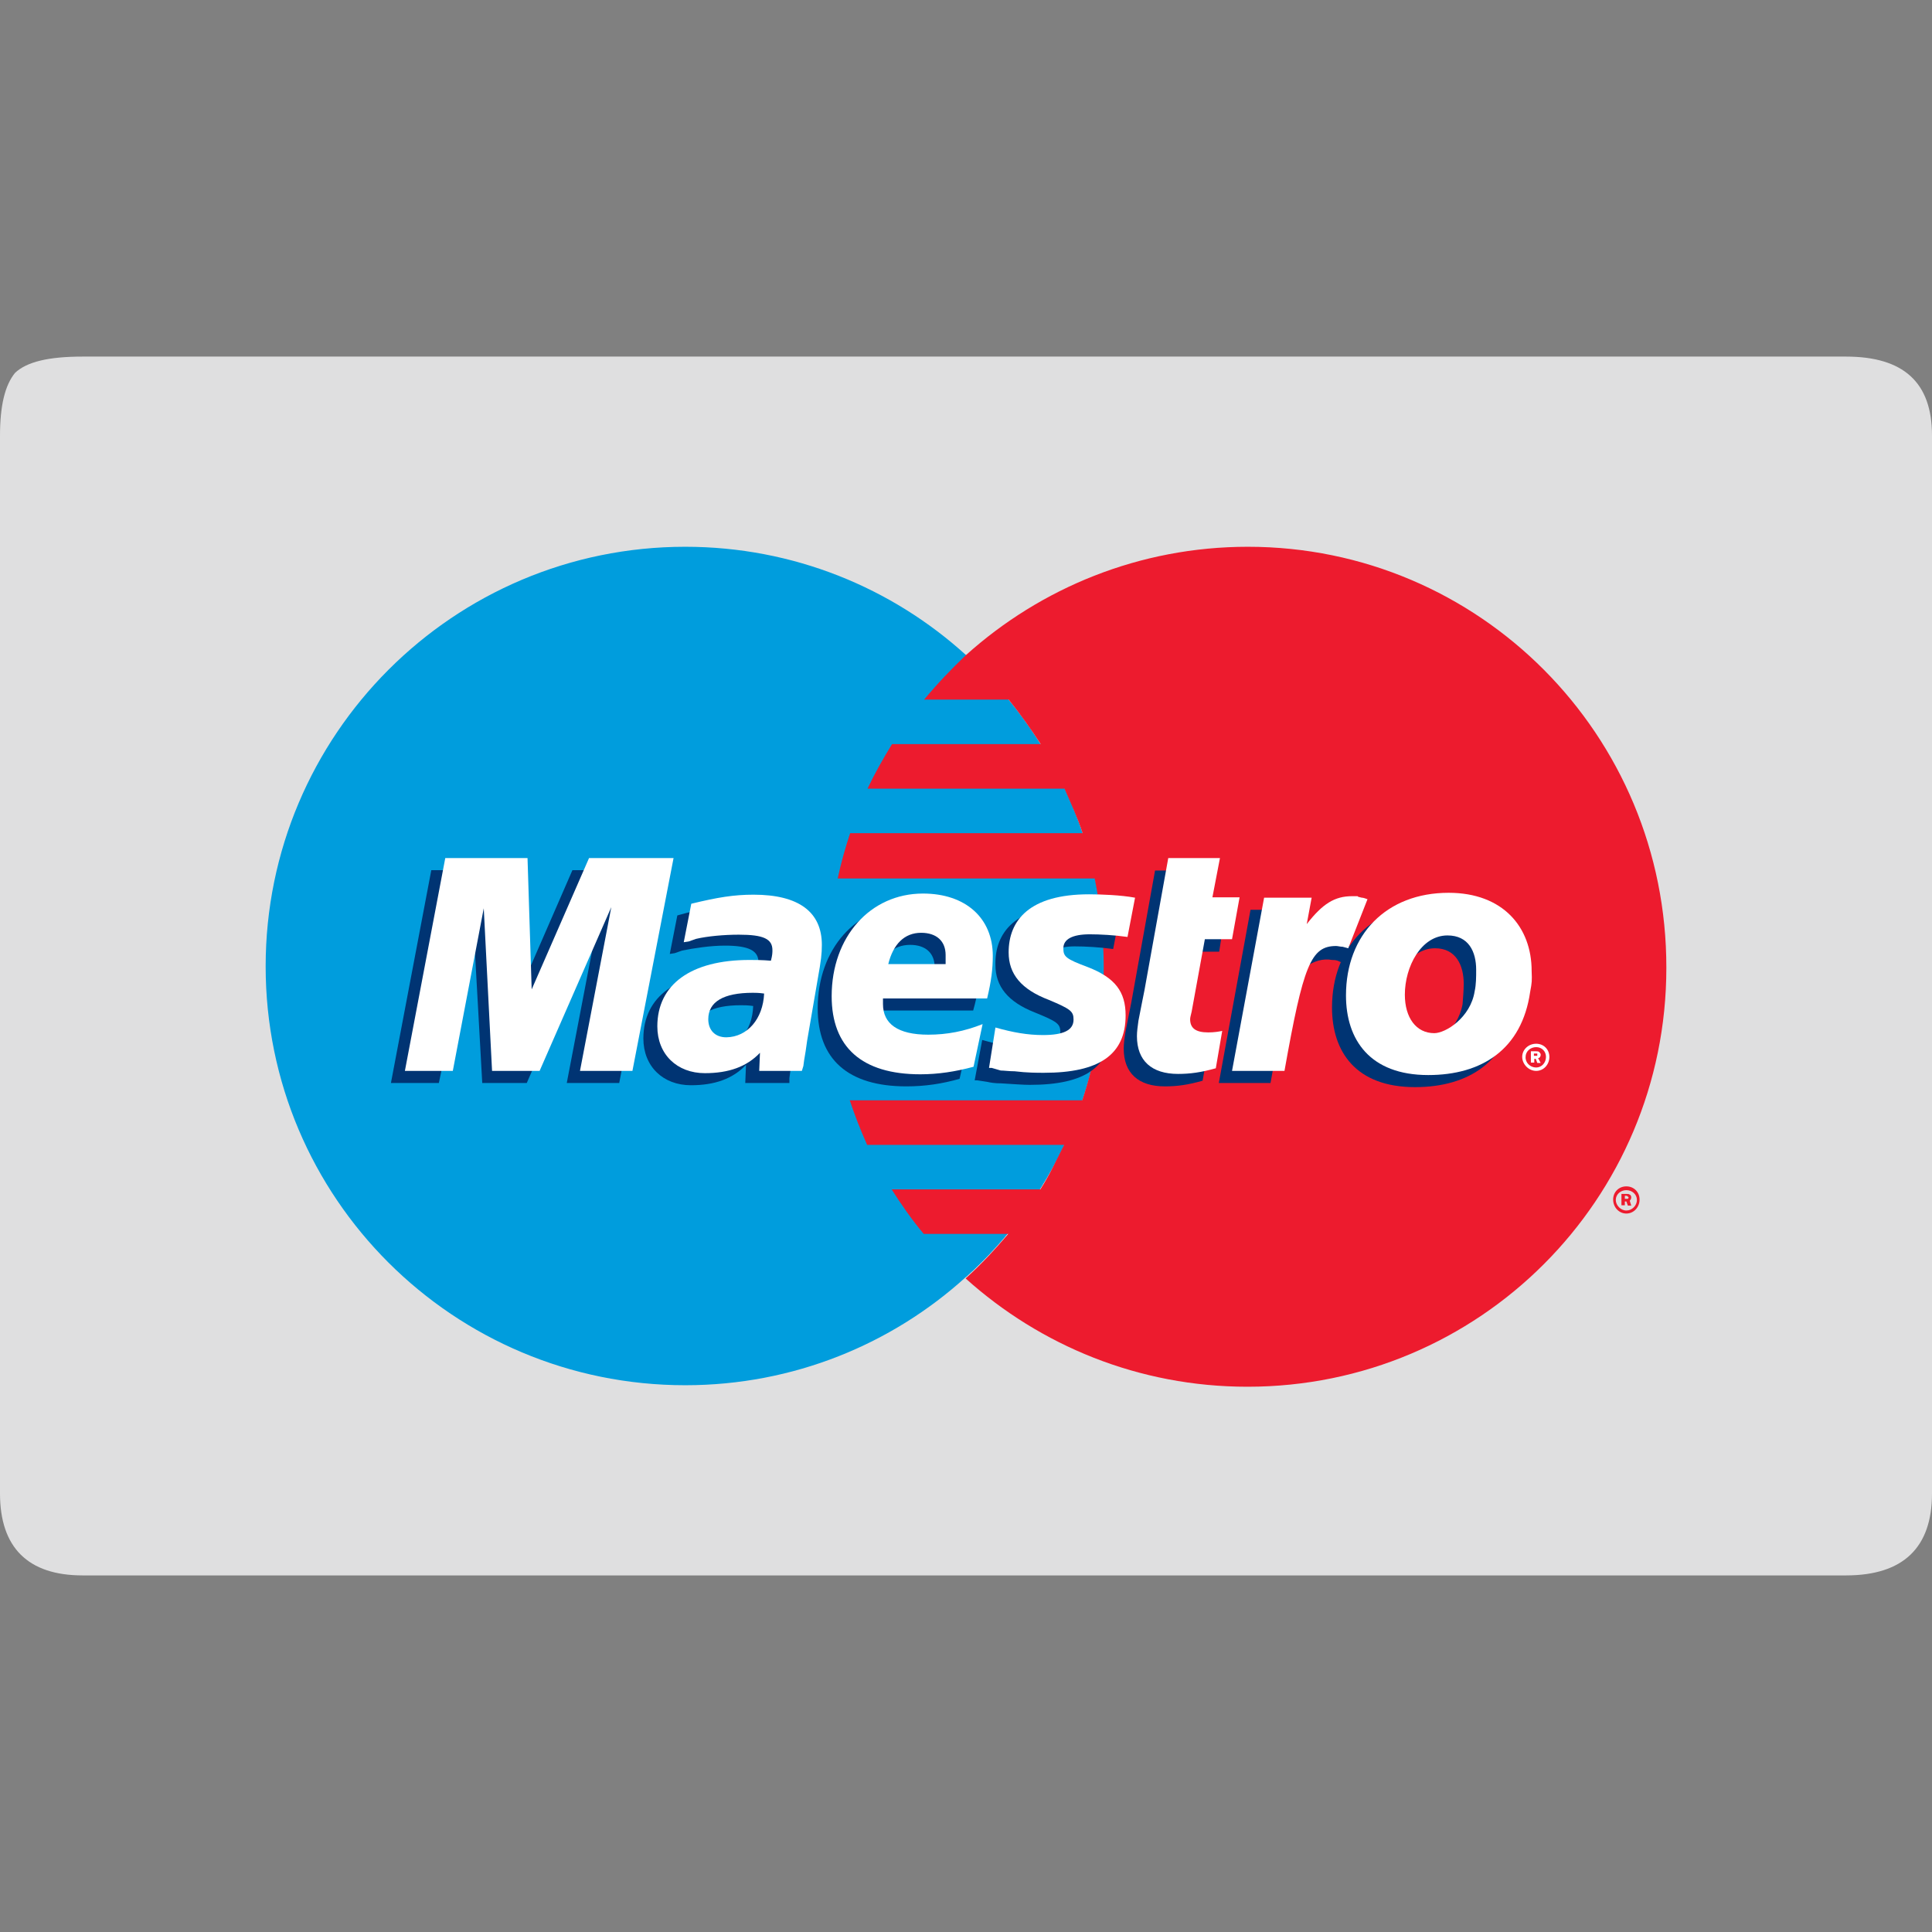 <?xml version="1.0" ?><svg id="Layer_1" style="enable-background:new 0 0 512 512;" version="1.1" viewBox="0 0 512 512" xml:space="preserve" xmlns="http://www.w3.org/2000/svg" xmlns:xlink="http://www.w3.org/1999/xlink"><rect x="0" y="0" width="512" height="512" fill="#808080" stroke="none"/><style type="text/css">
	.st0{fill-rule:evenodd;clip-rule:evenodd;fill:#DFDFE0;}
	.st1{fill-rule:evenodd;clip-rule:evenodd;fill:#009DDD;}
	.st2{fill-rule:evenodd;clip-rule:evenodd;fill:#ED1B2E;}
	.st3{fill-rule:evenodd;clip-rule:evenodd;fill:#003473;}
	.st4{fill-rule:evenodd;clip-rule:evenodd;fill:#FFFFFF;}
</style><g><path class="st0" d="M489.2,94.5H21.9c-9.1,0-14.8,1.4-17.9,4.3c-2.7,3.3-4,8.7-4,16.7v29.9v24.1v172.3V367v28.8   c0,14.3,7.4,21.7,21.9,21.7h467.3c15.2,0,22.8-7.4,22.8-21.7V367v-25.2V169.4v-24.1v-29.9C512,101.3,504.4,94.5,489.2,94.5z"/><g><path class="st1" d="M256,338.4c22.4-20.2,36.6-49.6,36.6-82.3c0-32.6-14.1-62-36.6-82.5c-19.6-17.8-45.7-28.7-74.4-28.7    c-61.4,0-111.2,49.8-111.2,111.2c0,61.4,49.8,111,111.2,111C210.3,367.1,236.4,356.2,256,338.4L256,338.4z"/><path class="st1" d="M256,338.4c22.4-20.2,36.6-49.6,36.6-82.3c0-32.6-14.1-62-36.6-82.5V338.4L256,338.4z"/><path class="st2" d="M330.7,144.9c-28.7,0-54.9,10.9-74.7,28.7c-3.9,3.7-7.6,7.6-11.1,11.8h22.4c3,3.7,5.9,7.8,8.5,11.8h-39.4    c-2.4,3.9-4.6,7.8-6.5,11.8h52.2c1.7,3.9,3.5,7.8,4.8,11.8h-61.6c-1.3,3.9-2.4,7.8-3.3,12h68.1c1.5,7.4,2.4,15.5,2.4,23.5    c0,12.2-2,24.2-5.7,35.3h-61.6c1.3,3.9,2.8,7.8,4.6,11.8h52.2c-2,3.9-3.9,8.1-6.3,11.8h-39.4c2.6,4.1,5.4,8.1,8.5,11.8h22.4    c-3.5,4.1-7.2,8.1-11.3,11.8c19.8,17.8,45.9,28.7,74.7,28.7c61.4,0,111-49.6,111-111C441.7,194.7,392,144.9,330.7,144.9    L330.7,144.9z"/><path class="st2" d="M427.5,317.9c0-2,1.5-3.5,3.5-3.5c2,0,3.5,1.5,3.5,3.5c0,2-1.5,3.7-3.5,3.7    C429,321.6,427.5,319.9,427.5,317.9L427.5,317.9z M431,320.8c1.5,0,2.8-1.3,2.8-2.8c0-1.5-1.3-2.6-2.8-2.6c-1.5,0-2.8,1.1-2.8,2.6    C428.2,319.4,429.5,320.8,431,320.8L431,320.8z M430.6,319.4h-0.9v-3h1.3c0.4,0,0.7,0,0.9,0.2c0.2,0,0.4,0.4,0.4,0.7    c0,0.4-0.2,0.7-0.4,0.9l0.4,1.3h-0.9l-0.4-1.1h-0.4V319.4L430.6,319.4z M430.6,317.7h0.4c0,0,0.2,0,0.4,0c0,0,0.2-0.2,0.2-0.4    l-0.2-0.2c-0.2-0.2-0.4-0.2-0.4-0.2h-0.4V317.7L430.6,317.7z"/><polygon class="st3" points="164.1,287 150.2,287 158.5,243.7 139.6,287 127.8,287 125.4,243.9 116.3,287 103.6,287 114.3,230.6     136.3,230.6 136.5,265.5 151.7,230.6 175,230.6 164.1,287   "/><path class="st3" d="M318.7,286.4c-3.9,1.1-6.7,1.5-10,1.5c-7,0-10.9-3.5-10.9-10c0-1.3,0.2-2.8,0.4-4.1l0.9-4.6l0.7-3.5l6.3-35    h13.7l-2,10.4h7l-1.7,11.1h-7.2l-3.7,19.2c0,0.9-0.2,1.5-0.2,2c0,2.4,1.5,3.3,4.8,3.3c1.5,0,2.8,0,3.7-0.4L318.7,286.4    L318.7,286.4z"/><path class="st3" d="M263.8,255.7c0,5.7,3.3,9.8,10.4,12.6c5.9,2.4,6.8,3,6.8,5.2c0,2.8-2.6,4.1-8.1,4.1c-4.4,0-8.1-0.7-12.6-2    l-2,10.7h0.7l2.6,0.4c0.9,0.2,2,0.4,3.7,0.4c3.3,0.2,5.9,0.4,7.6,0.4c14.8,0,21.5-4.8,21.5-15.2c0-6.3-2.8-10-9.8-12.8    c-5.9-2.2-6.5-2.8-6.5-5c0-2.4,2.4-3.7,6.7-3.7c2.8,0,6.5,0.2,10.2,0.7l2-10.4c-3.7-0.7-9.1-1.1-12.4-1.1    C269.1,240,263.6,247.2,263.8,255.7L263.8,255.7z"/><path class="st3" d="M209,287h-11.5l0.2-4.8c-3.5,3.7-8.3,5.4-14.6,5.4c-7.4,0-12.6-5-12.6-12.4c0-11.1,8.9-17.6,24.4-17.6    c1.5,0,3.5,0,5.7,0.2c0.4-1.5,0.4-2.2,0.4-2.8c0-3-2.4-4.4-8.9-4.4c-3.9,0-8.3,0.7-11.3,1.3l-2,0.7l-1.3,0.2l2-10.2    c7-2,11.5-2.6,16.5-2.6c12,0,18.3,4.8,18.3,13.5c0,2.4-0.2,3.9-1.3,9.1l-2.8,16.1l-0.4,3.1l-0.4,2.4l-0.2,1.5V287L209,287z     M199.6,266.6c-1.5-0.2-2.2-0.2-3.3-0.2c-7.8,0-11.8,2.4-11.8,7c0,2.8,2,4.6,5,4.6C195.3,277.9,199.4,273.3,199.6,266.6    L199.6,266.6z"/><path class="st3" d="M254.3,285.9c-4.6,1.3-9.1,2-14.1,2c-15.5,0-23.5-7.2-23.5-20.7c0-15.7,10.2-27.2,24.2-27.2    c11.5,0,18.7,6.5,18.7,16.5c0,3.5-0.4,6.7-1.7,11.3h-27.4c-0.2,0.9-0.2,1.1-0.2,1.5c0,5.2,4.1,8.1,12.2,8.1c5,0,9.4-0.9,14.4-3    L254.3,285.9L254.3,285.9z M247.7,258.7c0-1.1,0-1.7,0-2.4c0-3.7-2.4-5.9-6.5-5.9c-4.4,0-7.6,2.8-8.9,8.3H247.7L247.7,258.7z"/><path class="st3" d="M401.8,266.1c-2,15.2-12.6,22-26.8,22c-15.7,0-22-9.4-22-21.1c0-16.1,10.7-27.2,27.2-27.2    c14.4,0,22,9.1,22,20.7C402.3,263.3,402.3,263.5,401.8,266.1L401.8,266.1z M387.9,260.7c0-4.8-2-9.4-7.6-9.4    c-7,0-11.5,8.5-11.5,15.7c0,6.3,3,10.4,8.1,10.4c3,0,9.4-4.1,10.7-11.3C387.7,264.6,387.9,262.6,387.9,260.7L387.9,260.7z"/><path class="st4" d="M403.4,280.1c0-2,1.7-3.5,3.7-3.5c2,0,3.5,1.5,3.5,3.5c0,2-1.5,3.7-3.5,3.7    C405.1,283.8,403.4,282,403.4,280.1L403.4,280.1z M407.1,282.9c1.5,0,2.6-1.3,2.6-2.8c0-1.5-1.1-2.6-2.6-2.6    c-1.5,0-2.8,1.1-2.8,2.6C404.2,281.6,405.5,282.9,407.1,282.9L407.1,282.9z M406.6,281.6h-0.9v-3h1.3c0.4,0,0.7,0,0.9,0.2    c0.2,0.2,0.4,0.4,0.4,0.7c0,0.4-0.2,0.9-0.7,0.9l0.7,1.3h-0.9l-0.4-1.1h-0.4V281.6L406.6,281.6z M406.6,279.8h0.4c0,0,0.2,0,0.4,0    c0,0,0-0.2,0-0.4v-0.2c-0.2,0-0.4,0-0.7,0h-0.2V279.8L406.6,279.8z"/><polygon class="st4" points="167.6,283.8 153.7,283.8 162,240.4 143,283.8 130.4,283.8 128.2,240.7 120,283.8 107.3,283.8     118,227.4 139.8,227.4 140.9,262.2 156.1,227.4 178.5,227.4 167.6,283.8   "/><path class="st4" d="M322.2,283.1c-3.9,1.1-6.8,1.5-10,1.5c-7,0-10.9-3.5-10.9-10c0-1.3,0.2-2.6,0.4-4.1l0.9-4.6l0.7-3.5l6.3-35    h13.7l-2,10.4h7.2l-2,11.1h-7.2l-3.5,19.2c-0.2,0.9-0.4,1.5-0.4,2c0,2.4,1.5,3.5,4.8,3.5c1.5,0,2.8-0.2,3.7-0.4L322.2,283.1    L322.2,283.1z"/><path class="st3" d="M357.6,251.1l-0.2-1.5l2.6-7.2c-0.7,0-0.9,0-1.1-0.2c-0.7,0-1.1-0.2-1.1-0.2c-0.4,0-0.9,0-1.3,0    c-4.6,0-7.8,2-12.2,7.4l1.5-8.3h-14.4L323,287h13.7c2-10.7,2.8-16.5,3.9-21.5c1.7-8.3,7.8-12,12.4-11.1c0.4,0,0.9,0,1.5,0.2    l0.9,0.4L357.6,251.1L357.6,251.1z"/><path class="st4" d="M362.4,238.3c-1.1-0.4-1.3-0.4-1.5-0.4c-0.7-0.2-1.1-0.2-1.1-0.4c-0.4,0-0.9,0-1.5,0c-4.6,0-7.8,2-12,7.4    l1.3-7H335l-8.5,45.9h13.9c5-28.1,7-33.1,13.7-33.1c0.4,0,1.1,0.2,1.7,0.2l1.5,0.4L362.4,238.3L362.4,238.3z"/><path class="st4" d="M267.3,252.4c0,5.7,3.3,9.8,10.7,12.6c5.7,2.4,6.5,3,6.5,5.2c0,2.8-2.6,4.1-8.1,4.1c-4.1,0-8-0.7-12.6-2    l-1.7,10.7h0.7l2.4,0.7c0.9,0,2.2,0.2,3.7,0.2c3.3,0.4,5.9,0.4,7.8,0.4c14.6,0,21.6-4.8,21.6-15.2c0-6.3-2.8-10-10-12.8    c-5.9-2.2-6.5-2.8-6.5-5c0-2.4,2.4-3.7,7-3.7c2.6,0,6.5,0.2,10,0.7l2-10.4c-3.7-0.7-9.1-0.9-12.2-0.9    C272.8,237,267.3,243.9,267.3,252.4L267.3,252.4z"/><path class="st4" d="M212.5,283.8h-11.3l0.2-4.8c-3.5,3.7-8.3,5.4-14.6,5.4c-7.4,0-12.6-5-12.6-12.4c0-11.1,8.9-17.6,24.4-17.6    c1.5,0,3.5,0,5.7,0.2c0.4-1.5,0.4-2.2,0.4-2.8c0-3-2.4-4.1-8.9-4.1c-3.9,0-8.3,0.4-11.3,1.1l-2,0.7l-1.3,0.2l2-10.2    c7-1.7,11.3-2.4,16.5-2.4c12,0,18.1,4.6,18.1,13.3c0,2.4-0.2,4.1-1.1,9.1l-2.8,16.3l-0.4,2.8l-0.4,2.4l-0.2,1.5L212.5,283.8    L212.5,283.8z M202.5,263.3c-1.5-0.2-2.2-0.2-3-0.2c-7.8,0-11.8,2.4-11.8,7c0,2.8,1.7,4.8,4.8,4.8    C198.1,274.8,202.2,270,202.5,263.3L202.5,263.3z"/><path class="st4" d="M258,282.7c-4.8,1.3-9.4,2-14.1,2c-15.5,0-23.5-7.2-23.5-20.7c0-15.7,10.2-27.2,24.2-27.2    c11.3,0,18.5,6.5,18.5,16.5c0,3.5-0.4,6.7-1.5,11.3h-27.6c0,0.9,0,1.1,0,1.5c0,5.2,3.9,8.1,12,8.1c5,0,9.6-0.9,14.4-2.8L258,282.7    L258,282.7z M250.6,255.5c0-0.9,0-1.7,0-2.4c0-3.7-2.4-5.9-6.5-5.9c-4.4,0-7.4,3-8.7,8.3H250.6L250.6,255.5z"/><path class="st4" d="M405.5,262.9c-2.2,15.2-12.8,22-27,22c-15.5,0-21.8-9.4-21.8-21.1c0-16.1,10.7-27.2,27.2-27.2    c14.4,0,22,9.1,22,20.7C406,260,406,260.2,405.5,262.9L405.5,262.9z M391.2,257c0-4.8-2-9.1-7.6-9.1c-7,0-11.3,8.3-11.3,15.7    c0,6.1,3,10.2,7.8,10.2c3,0,9.6-4.1,10.7-11.1C391.2,260.9,391.2,258.9,391.2,257L391.2,257z"/></g></g></svg>